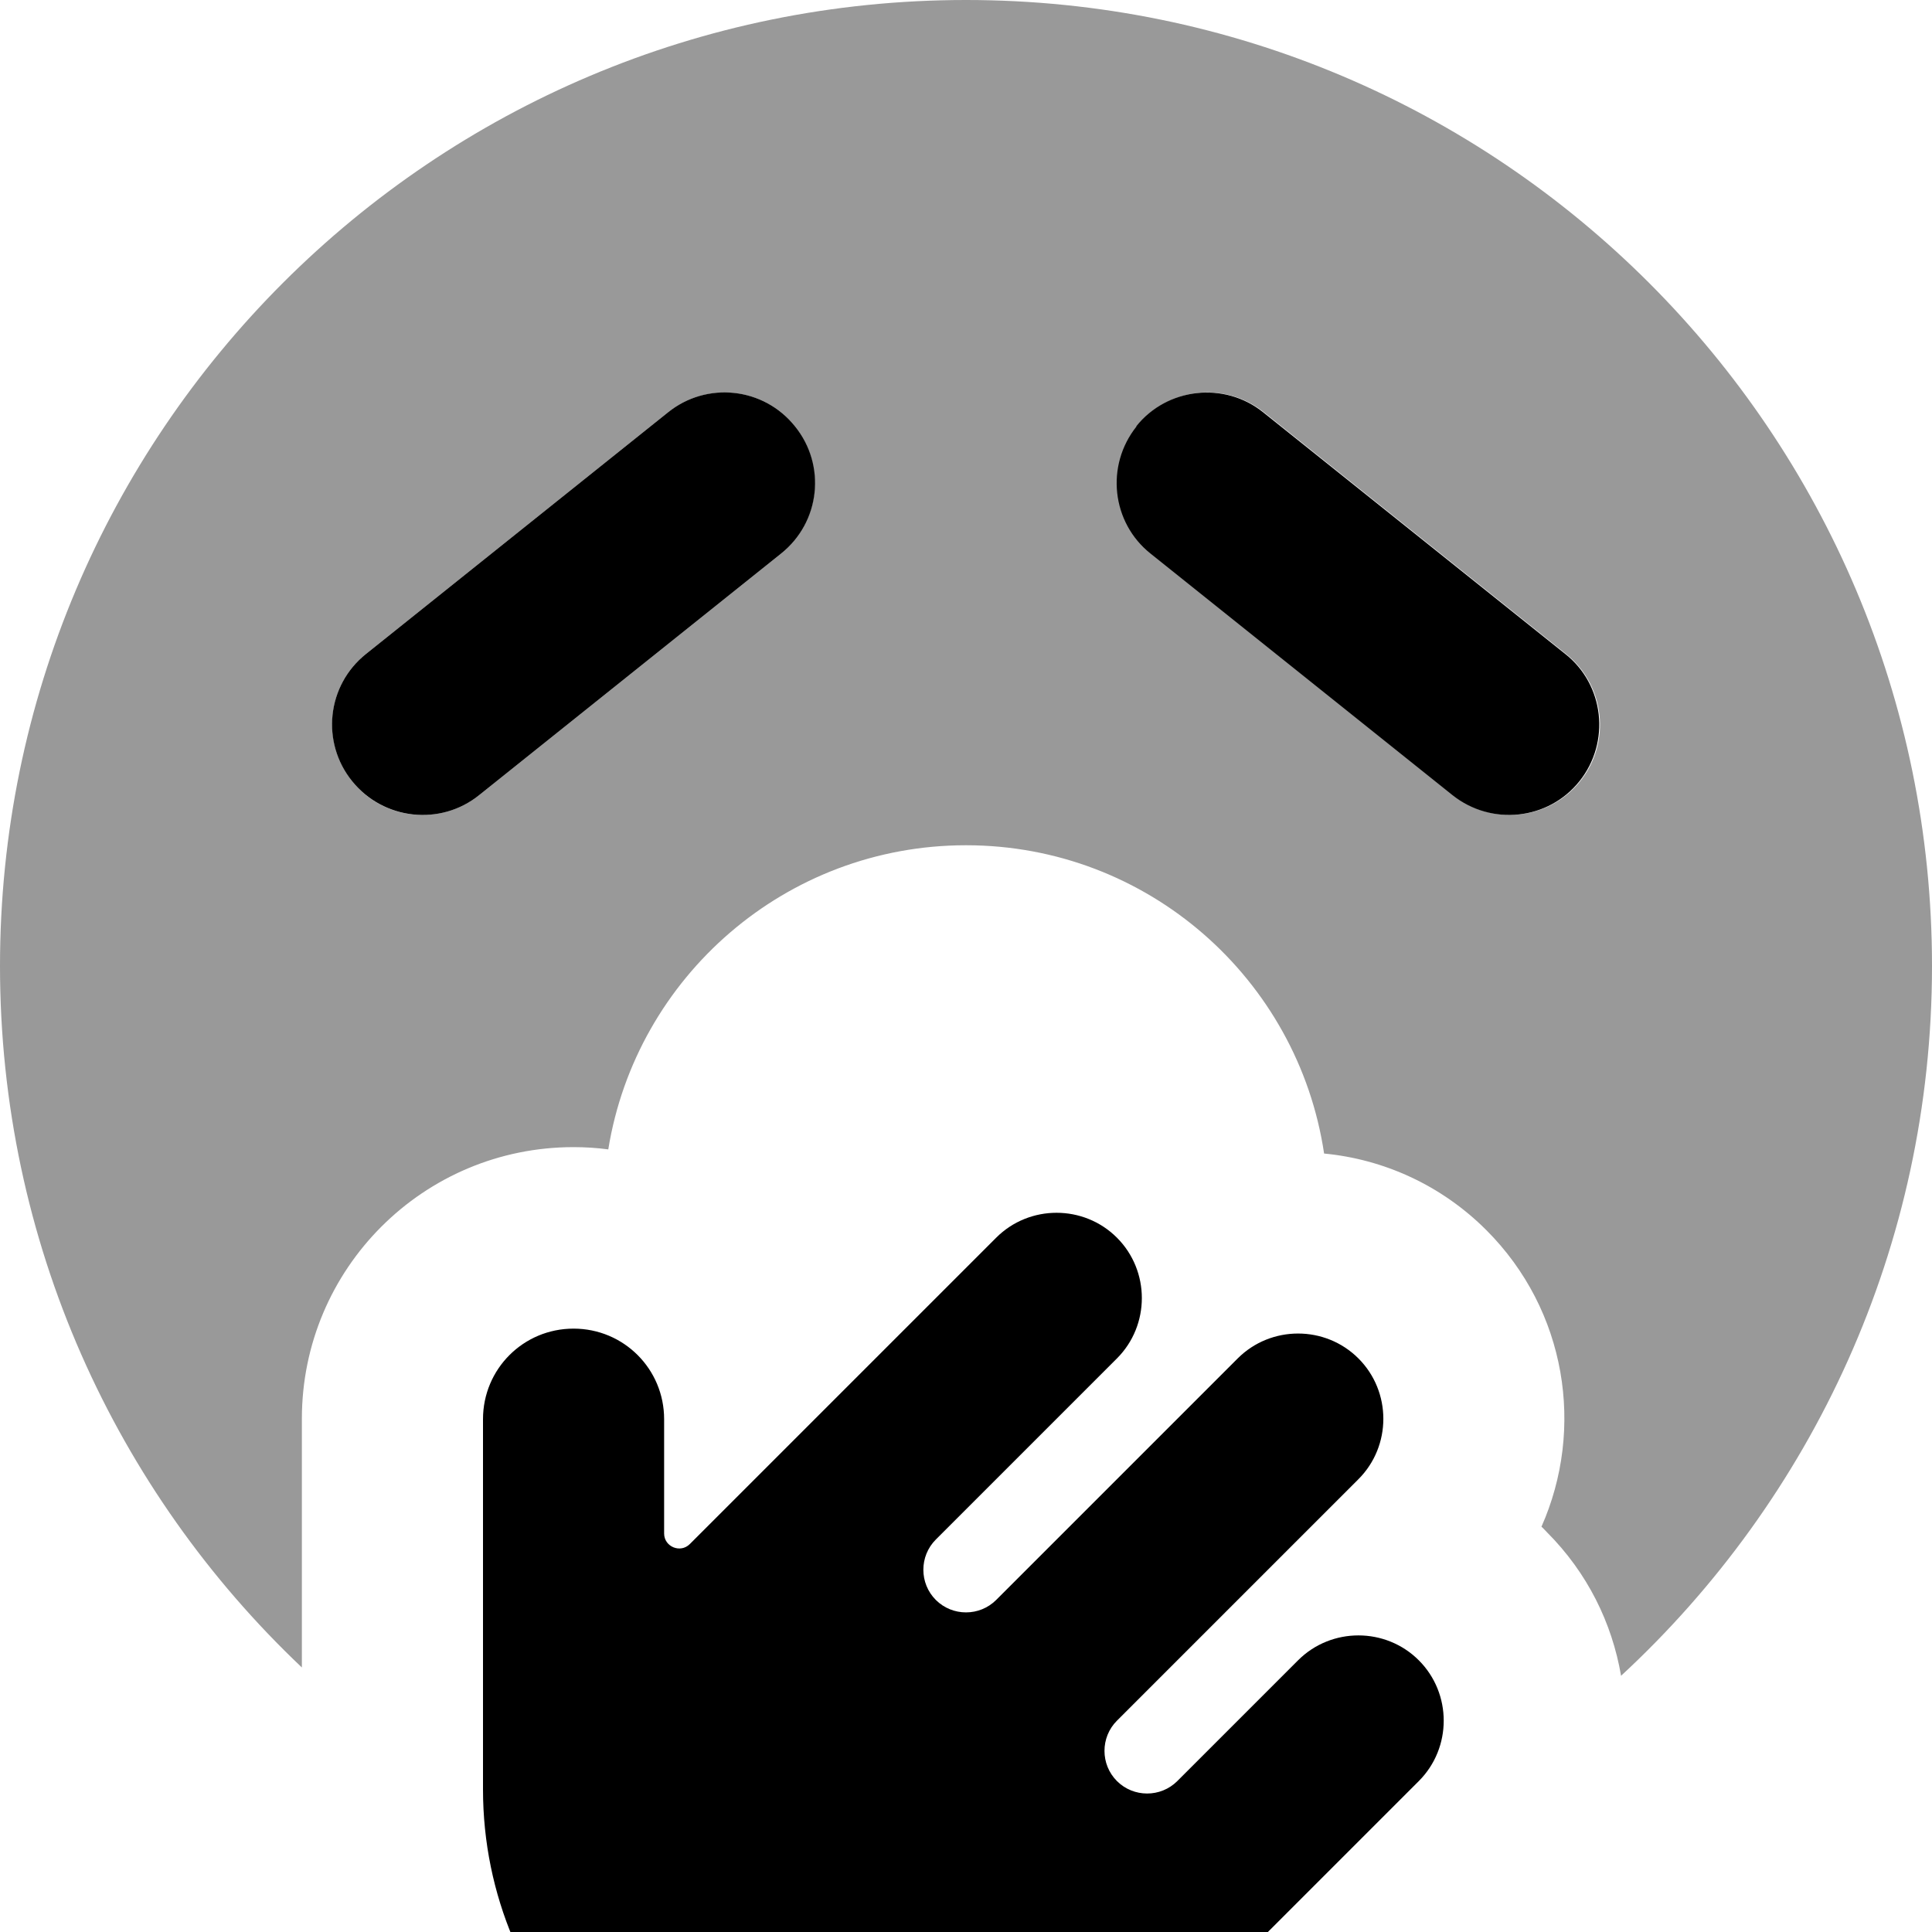 <svg xmlns="http://www.w3.org/2000/svg" viewBox="0 0 512 512"><!--! Font Awesome Pro 7.1.0 by @fontawesome - https://fontawesome.com License - https://fontawesome.com/license (Commercial License) Copyright 2025 Fonticons, Inc. --><path opacity=".4" fill="currentColor" d="M0 256c0 73.2 30.7 139.2 80 185.9L80 376c0-39.8 32.2-72 72-72 3.1 0 6.2 .2 9.2 .6 7.4-45.7 47-80.6 94.8-80.6 48.2 0 88 35.5 94.9 81.7 15.7 1.5 31 8.3 43 20.3 21.3 21.3 26.1 52.7 14.6 78.6 .5 .4 .9 .9 1.4 1.4 10.8 10.8 17.3 24.1 19.7 38.1 50.6-46.8 82.4-113.7 82.4-188.1 0-141.4-114.6-256-256-256S0 114.6 0 256zm93.3-49c-8.3-10.4-6.6-25.5 3.7-33.7l80-64c10.4-8.3 25.5-6.6 33.7 3.7s6.6 25.5-3.7 33.7l-80 64c-10.4 8.3-25.5 6.6-33.7-3.7zm208-94c8.3-10.4 23.4-12 33.7-3.7l80 64c10.4 8.3 12 23.4 3.8 33.7s-23.4 12-33.7 3.7l-80-64c-10.3-8.3-12-23.4-3.7-33.7z"/><path fill="currentColor" d="M210.7 113c-8.3-10.4-23.4-12-33.7-3.7l-80 64c-10.4 8.3-12 23.4-3.7 33.7s23.4 12 33.7 3.7l80-64c10.4-8.3 12-23.4 3.7-33.7zm90.5 0c-8.3 10.4-6.6 25.5 3.7 33.7l80 64c10.4 8.3 25.5 6.6 33.7-3.7s6.6-25.5-3.8-33.7l-80-64c-10.3-8.3-25.5-6.6-33.7 3.7zM128 376l0 98.2c0 56.2 45.6 101.8 101.8 101.8 27 0 52.9-10.7 72-29.8L376 472c8.8-8.8 8.8-23.2 0-32s-23.2-8.8-32 0l-32 32c-4.4 4.4-11.6 4.4-16 0s-4.4-11.6 0-16l64-64c8.8-8.8 8.8-23.2 0-32s-23.2-8.8-32 0l-64 64c-4.4 4.4-11.6 4.4-16 0s-4.4-11.6 0-16l48-48c8.8-8.8 8.8-23.2 0-32s-23.2-8.8-32 0l-81.2 81.2c-2.5 2.5-6.8 .7-6.8-2.8l0-30.3c0-13.3-10.7-24-24-24s-24 10.7-24 24z"/></svg>